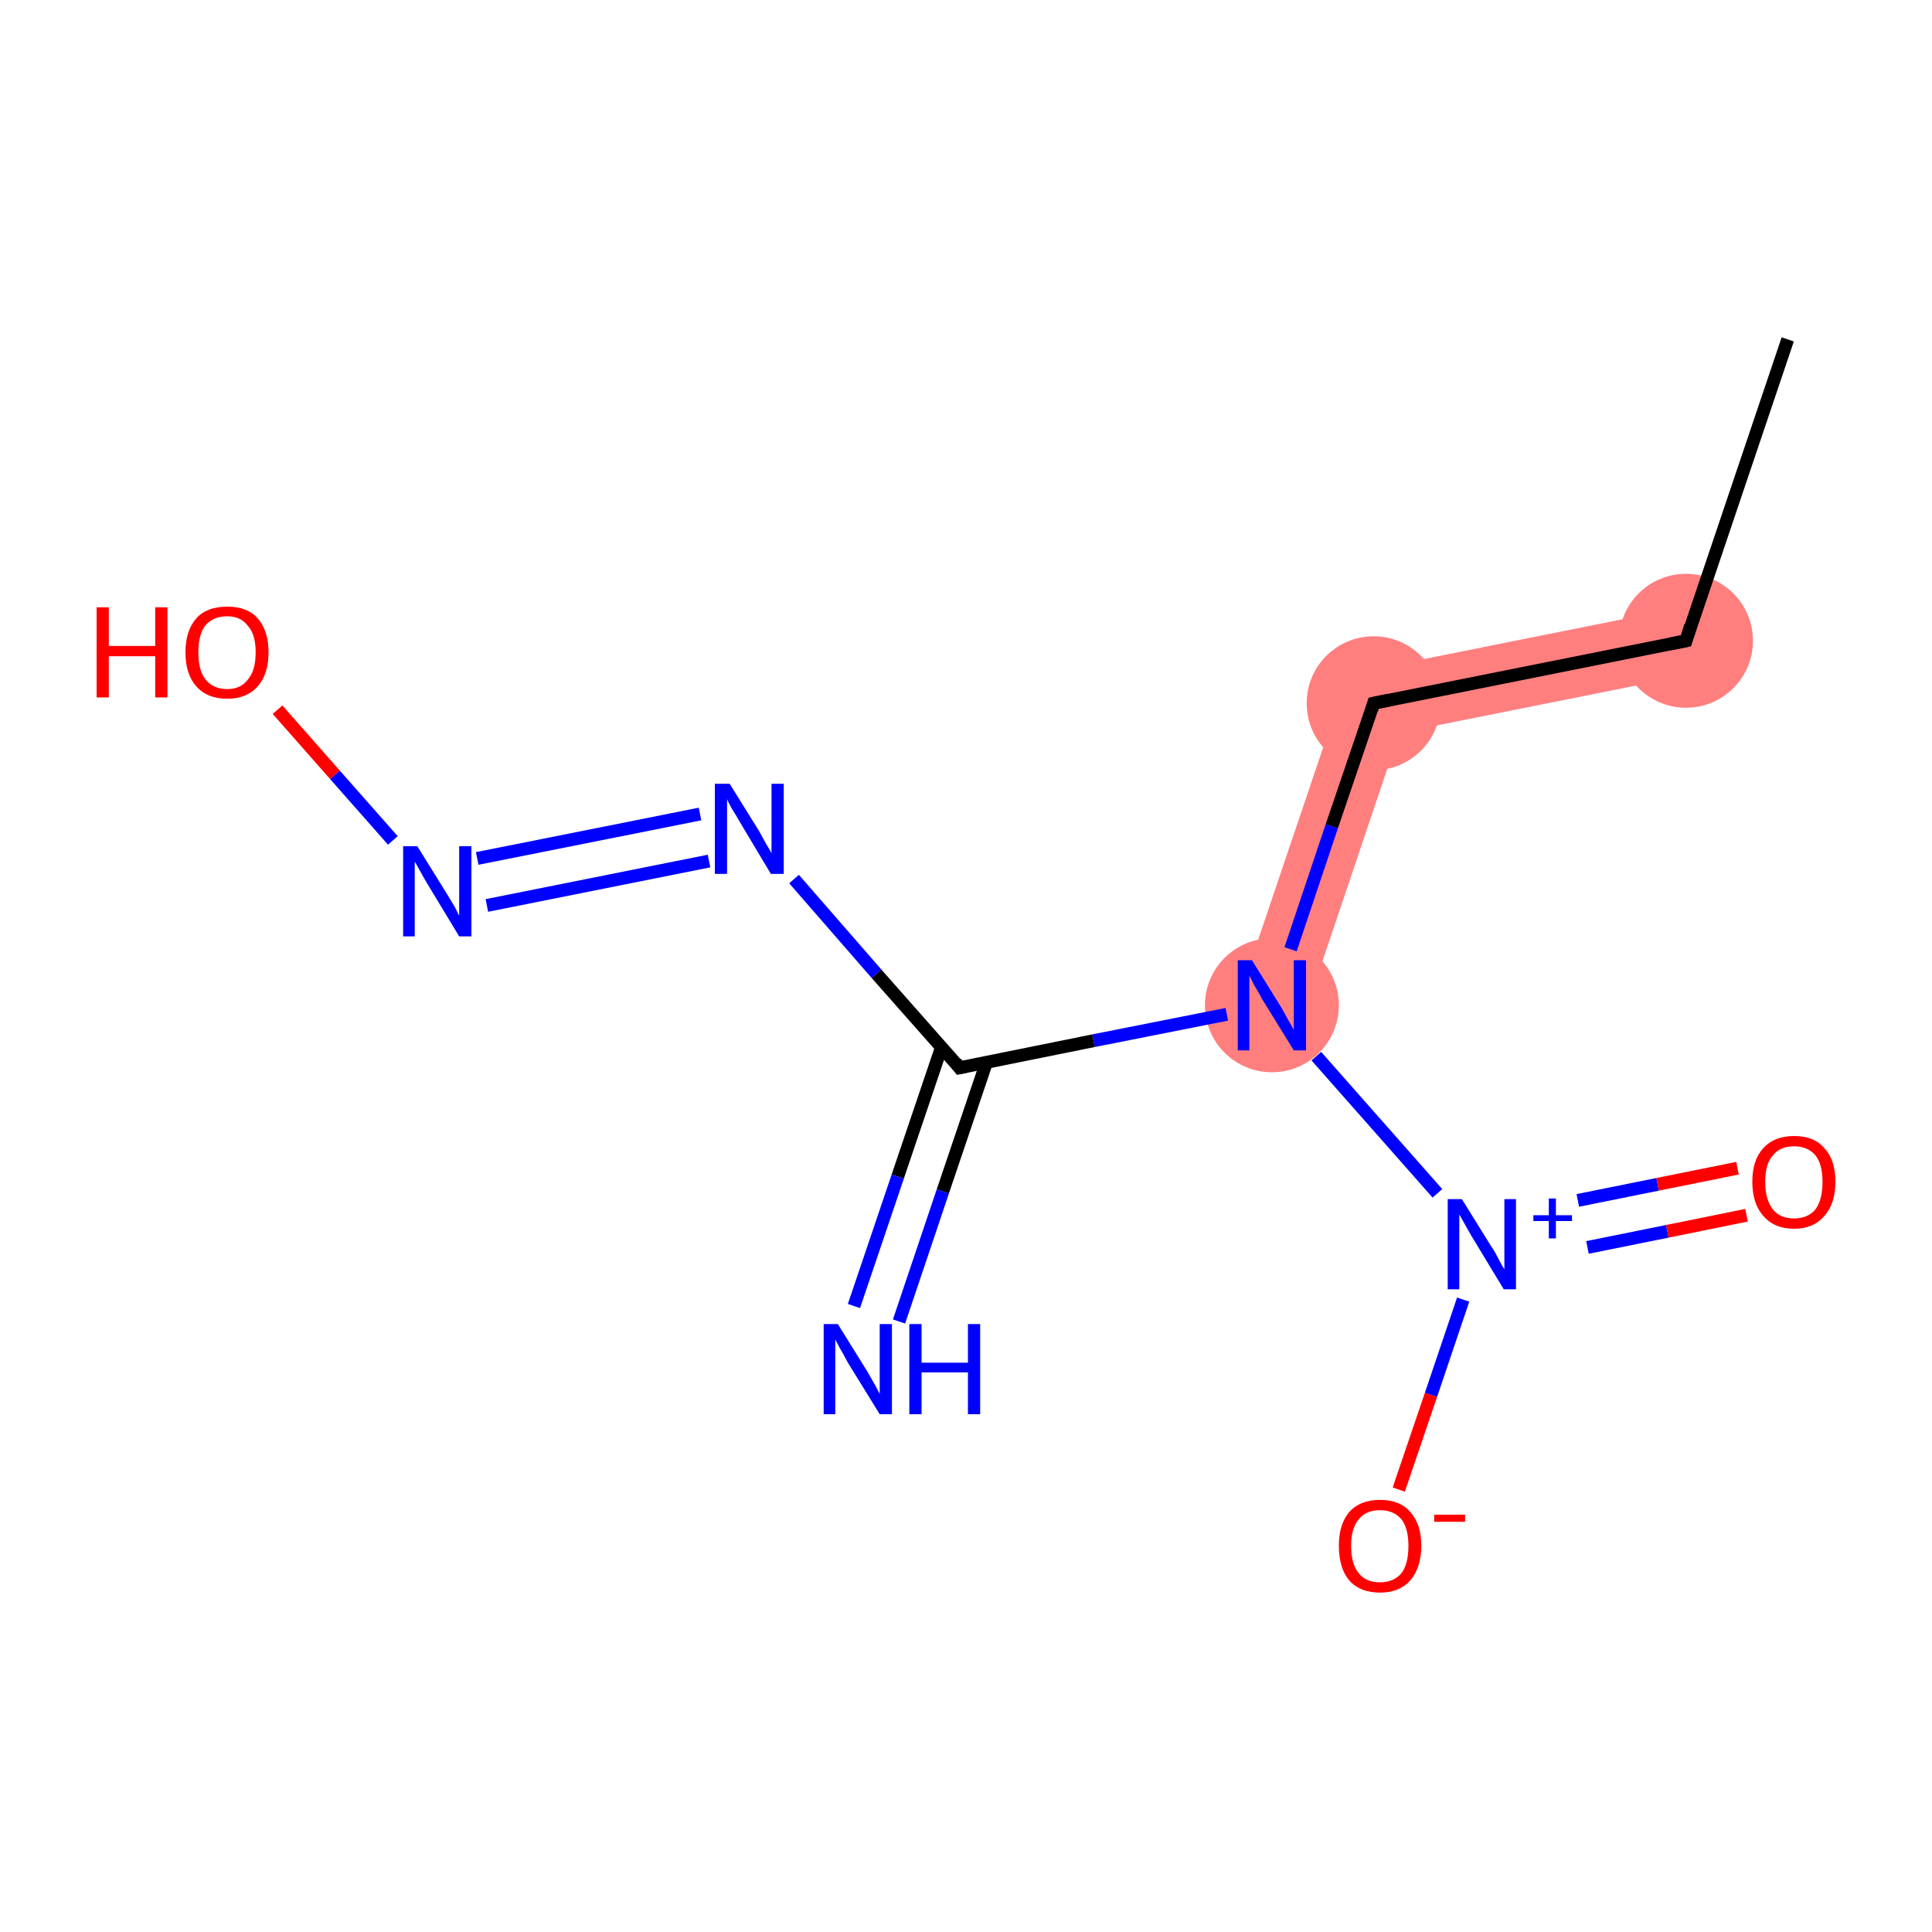 <?xml version='1.0' encoding='iso-8859-1'?>
<svg version='1.1' baseProfile='full'
              xmlns='http://www.w3.org/2000/svg'
                      xmlns:rdkit='http://www.rdkit.org/xml'
                      xmlns:xlink='http://www.w3.org/1999/xlink'
                  xml:space='preserve'
width='300px' height='300px' viewBox='0 0 300 300'>
<!-- END OF HEADER -->
<rect style='opacity:1.0;fill:#FFFFFF;stroke:none' width='300.0' height='300.0' x='0.0' y='0.0'> </rect>
<path class='bond-1 atom-1 atom-2' d='M 260.7,94.4 L 262.8,104.7 L 217.3,113.8 L 209.3,104.7 Z' style='fill:#FF7F7F;fill-rule:evenodd;fill-opacity:1;stroke:#FF7F7F;stroke-width:0.0px;stroke-linecap:butt;stroke-linejoin:miter;stroke-opacity:1;' />
<path class='bond-2 atom-2 atom-3' d='M 209.3,104.7 L 217.3,113.8 L 202.5,157.7 L 192.5,154.4 Z' style='fill:#FF7F7F;fill-rule:evenodd;fill-opacity:1;stroke:#FF7F7F;stroke-width:0.0px;stroke-linecap:butt;stroke-linejoin:miter;stroke-opacity:1;' />
<ellipse cx='261.8' cy='99.5' rx='9.9' ry='9.9' class='atom-1'  style='fill:#FF7F7F;fill-rule:evenodd;stroke:#FF7F7F;stroke-width:1.0px;stroke-linecap:butt;stroke-linejoin:miter;stroke-opacity:1' />
<ellipse cx='213.3' cy='109.2' rx='9.9' ry='9.9' class='atom-2'  style='fill:#FF7F7F;fill-rule:evenodd;stroke:#FF7F7F;stroke-width:1.0px;stroke-linecap:butt;stroke-linejoin:miter;stroke-opacity:1' />
<ellipse cx='197.5' cy='156.1' rx='9.9' ry='9.9' class='atom-3'  style='fill:#FF7F7F;fill-rule:evenodd;stroke:#FF7F7F;stroke-width:1.0px;stroke-linecap:butt;stroke-linejoin:miter;stroke-opacity:1' />
<path class='bond-0 atom-0 atom-1' d='M 277.6,52.7 L 261.8,99.5' style='fill:none;fill-rule:evenodd;stroke:#000000;stroke-width:2.0px;stroke-linecap:butt;stroke-linejoin:miter;stroke-opacity:1' />
<path class='bond-1 atom-1 atom-2' d='M 261.8,99.5 L 213.3,109.2' style='fill:none;fill-rule:evenodd;stroke:#000000;stroke-width:2.0px;stroke-linecap:butt;stroke-linejoin:miter;stroke-opacity:1' />
<path class='bond-2 atom-2 atom-3' d='M 213.3,109.2 L 206.8,128.3' style='fill:none;fill-rule:evenodd;stroke:#000000;stroke-width:2.0px;stroke-linecap:butt;stroke-linejoin:miter;stroke-opacity:1' />
<path class='bond-2 atom-2 atom-3' d='M 206.8,128.3 L 200.4,147.4' style='fill:none;fill-rule:evenodd;stroke:#0000FF;stroke-width:2.0px;stroke-linecap:butt;stroke-linejoin:miter;stroke-opacity:1' />
<path class='bond-3 atom-3 atom-4' d='M 190.5,157.5 L 169.8,161.6' style='fill:none;fill-rule:evenodd;stroke:#0000FF;stroke-width:2.0px;stroke-linecap:butt;stroke-linejoin:miter;stroke-opacity:1' />
<path class='bond-3 atom-3 atom-4' d='M 169.8,161.6 L 149.0,165.8' style='fill:none;fill-rule:evenodd;stroke:#000000;stroke-width:2.0px;stroke-linecap:butt;stroke-linejoin:miter;stroke-opacity:1' />
<path class='bond-4 atom-4 atom-5' d='M 146.2,162.6 L 139.4,182.7' style='fill:none;fill-rule:evenodd;stroke:#000000;stroke-width:2.0px;stroke-linecap:butt;stroke-linejoin:miter;stroke-opacity:1' />
<path class='bond-4 atom-4 atom-5' d='M 139.4,182.7 L 132.6,202.8' style='fill:none;fill-rule:evenodd;stroke:#0000FF;stroke-width:2.0px;stroke-linecap:butt;stroke-linejoin:miter;stroke-opacity:1' />
<path class='bond-4 atom-4 atom-5' d='M 153.2,164.9 L 146.4,185.0' style='fill:none;fill-rule:evenodd;stroke:#000000;stroke-width:2.0px;stroke-linecap:butt;stroke-linejoin:miter;stroke-opacity:1' />
<path class='bond-4 atom-4 atom-5' d='M 146.4,185.0 L 139.6,205.2' style='fill:none;fill-rule:evenodd;stroke:#0000FF;stroke-width:2.0px;stroke-linecap:butt;stroke-linejoin:miter;stroke-opacity:1' />
<path class='bond-5 atom-4 atom-6' d='M 149.0,165.8 L 136.1,151.2' style='fill:none;fill-rule:evenodd;stroke:#000000;stroke-width:2.0px;stroke-linecap:butt;stroke-linejoin:miter;stroke-opacity:1' />
<path class='bond-5 atom-4 atom-6' d='M 136.1,151.2 L 123.3,136.5' style='fill:none;fill-rule:evenodd;stroke:#0000FF;stroke-width:2.0px;stroke-linecap:butt;stroke-linejoin:miter;stroke-opacity:1' />
<path class='bond-6 atom-6 atom-7' d='M 110.1,133.7 L 75.6,140.6' style='fill:none;fill-rule:evenodd;stroke:#0000FF;stroke-width:2.0px;stroke-linecap:butt;stroke-linejoin:miter;stroke-opacity:1' />
<path class='bond-6 atom-6 atom-7' d='M 108.7,126.4 L 74.1,133.3' style='fill:none;fill-rule:evenodd;stroke:#0000FF;stroke-width:2.0px;stroke-linecap:butt;stroke-linejoin:miter;stroke-opacity:1' />
<path class='bond-7 atom-7 atom-8' d='M 61.0,130.5 L 52.0,120.3' style='fill:none;fill-rule:evenodd;stroke:#0000FF;stroke-width:2.0px;stroke-linecap:butt;stroke-linejoin:miter;stroke-opacity:1' />
<path class='bond-7 atom-7 atom-8' d='M 52.0,120.3 L 43.1,110.2' style='fill:none;fill-rule:evenodd;stroke:#FF0000;stroke-width:2.0px;stroke-linecap:butt;stroke-linejoin:miter;stroke-opacity:1' />
<path class='bond-8 atom-3 atom-9' d='M 204.4,164.0 L 223.2,185.3' style='fill:none;fill-rule:evenodd;stroke:#0000FF;stroke-width:2.0px;stroke-linecap:butt;stroke-linejoin:miter;stroke-opacity:1' />
<path class='bond-9 atom-9 atom-10' d='M 246.5,193.7 L 258.9,191.2' style='fill:none;fill-rule:evenodd;stroke:#0000FF;stroke-width:2.0px;stroke-linecap:butt;stroke-linejoin:miter;stroke-opacity:1' />
<path class='bond-9 atom-9 atom-10' d='M 258.9,191.2 L 271.2,188.7' style='fill:none;fill-rule:evenodd;stroke:#FF0000;stroke-width:2.0px;stroke-linecap:butt;stroke-linejoin:miter;stroke-opacity:1' />
<path class='bond-9 atom-9 atom-10' d='M 245.0,186.4 L 257.4,183.9' style='fill:none;fill-rule:evenodd;stroke:#0000FF;stroke-width:2.0px;stroke-linecap:butt;stroke-linejoin:miter;stroke-opacity:1' />
<path class='bond-9 atom-9 atom-10' d='M 257.4,183.9 L 269.8,181.4' style='fill:none;fill-rule:evenodd;stroke:#FF0000;stroke-width:2.0px;stroke-linecap:butt;stroke-linejoin:miter;stroke-opacity:1' />
<path class='bond-10 atom-9 atom-11' d='M 227.2,201.8 L 222.2,216.6' style='fill:none;fill-rule:evenodd;stroke:#0000FF;stroke-width:2.0px;stroke-linecap:butt;stroke-linejoin:miter;stroke-opacity:1' />
<path class='bond-10 atom-9 atom-11' d='M 222.2,216.6 L 217.2,231.3' style='fill:none;fill-rule:evenodd;stroke:#FF0000;stroke-width:2.0px;stroke-linecap:butt;stroke-linejoin:miter;stroke-opacity:1' />
<path d='M 262.5,97.2 L 261.8,99.5 L 259.3,100.0' style='fill:none;stroke:#000000;stroke-width:2.0px;stroke-linecap:butt;stroke-linejoin:miter;stroke-opacity:1;' />
<path d='M 215.7,108.7 L 213.3,109.2 L 213.0,110.2' style='fill:none;stroke:#000000;stroke-width:2.0px;stroke-linecap:butt;stroke-linejoin:miter;stroke-opacity:1;' />
<path d='M 150.0,165.6 L 149.0,165.8 L 148.4,165.0' style='fill:none;stroke:#000000;stroke-width:2.0px;stroke-linecap:butt;stroke-linejoin:miter;stroke-opacity:1;' />
<path class='atom-3' d='M 194.4 149.1
L 199.0 156.5
Q 199.4 157.2, 200.1 158.5
Q 200.9 159.9, 200.9 159.9
L 200.9 149.1
L 202.8 149.1
L 202.8 163.1
L 200.9 163.1
L 195.9 155.0
Q 195.4 154.0, 194.7 152.9
Q 194.2 151.8, 194.0 151.5
L 194.0 163.1
L 192.2 163.1
L 192.2 149.1
L 194.4 149.1
' fill='#0000FF'/>
<path class='atom-5' d='M 130.1 205.6
L 134.7 213.0
Q 135.1 213.7, 135.9 215.1
Q 136.6 216.4, 136.6 216.5
L 136.6 205.6
L 138.5 205.6
L 138.5 219.6
L 136.6 219.6
L 131.6 211.5
Q 131.1 210.5, 130.5 209.5
Q 129.9 208.4, 129.7 208.0
L 129.7 219.6
L 127.9 219.6
L 127.9 205.6
L 130.1 205.6
' fill='#0000FF'/>
<path class='atom-5' d='M 141.2 205.6
L 143.1 205.6
L 143.1 211.6
L 150.3 211.6
L 150.3 205.6
L 152.2 205.6
L 152.2 219.6
L 150.3 219.6
L 150.3 213.1
L 143.1 213.1
L 143.1 219.6
L 141.2 219.6
L 141.2 205.6
' fill='#0000FF'/>
<path class='atom-6' d='M 113.3 121.7
L 117.9 129.1
Q 118.3 129.8, 119.0 131.1
Q 119.8 132.4, 119.8 132.5
L 119.8 121.7
L 121.7 121.7
L 121.7 135.7
L 119.7 135.7
L 114.8 127.5
Q 114.3 126.6, 113.6 125.5
Q 113.0 124.4, 112.9 124.1
L 112.9 135.7
L 111.0 135.7
L 111.0 121.7
L 113.3 121.7
' fill='#0000FF'/>
<path class='atom-7' d='M 64.8 131.4
L 69.4 138.8
Q 69.8 139.5, 70.6 140.8
Q 71.3 142.2, 71.3 142.2
L 71.3 131.4
L 73.2 131.4
L 73.2 145.4
L 71.3 145.4
L 66.4 137.3
Q 65.8 136.3, 65.2 135.2
Q 64.6 134.1, 64.4 133.8
L 64.4 145.4
L 62.6 145.4
L 62.6 131.4
L 64.8 131.4
' fill='#0000FF'/>
<path class='atom-8' d='M 15.0 94.3
L 16.9 94.3
L 16.9 100.3
L 24.1 100.3
L 24.1 94.3
L 26.0 94.3
L 26.0 108.3
L 24.1 108.3
L 24.1 101.9
L 16.9 101.9
L 16.9 108.3
L 15.0 108.3
L 15.0 94.3
' fill='#FF0000'/>
<path class='atom-8' d='M 28.8 101.3
Q 28.8 97.9, 30.5 96.0
Q 32.1 94.2, 35.3 94.2
Q 38.4 94.2, 40.0 96.0
Q 41.7 97.9, 41.7 101.3
Q 41.7 104.7, 40.0 106.6
Q 38.3 108.5, 35.3 108.5
Q 32.2 108.5, 30.5 106.6
Q 28.8 104.7, 28.8 101.3
M 35.3 107.0
Q 37.4 107.0, 38.5 105.5
Q 39.7 104.1, 39.7 101.3
Q 39.7 98.5, 38.5 97.2
Q 37.4 95.7, 35.3 95.7
Q 33.1 95.7, 31.9 97.1
Q 30.8 98.5, 30.8 101.3
Q 30.8 104.1, 31.9 105.5
Q 33.1 107.0, 35.3 107.0
' fill='#FF0000'/>
<path class='atom-9' d='M 227.0 186.2
L 231.6 193.6
Q 232.1 194.3, 232.8 195.7
Q 233.5 197.0, 233.6 197.1
L 233.6 186.2
L 235.4 186.2
L 235.4 200.2
L 233.5 200.2
L 228.6 192.1
Q 228.0 191.1, 227.4 190.0
Q 226.8 188.9, 226.6 188.6
L 226.6 200.2
L 224.8 200.2
L 224.8 186.2
L 227.0 186.2
' fill='#0000FF'/>
<path class='atom-9' d='M 238.1 188.7
L 240.5 188.7
L 240.5 186.1
L 241.6 186.1
L 241.6 188.7
L 244.1 188.7
L 244.1 189.6
L 241.6 189.6
L 241.6 192.3
L 240.5 192.3
L 240.5 189.6
L 238.1 189.6
L 238.1 188.7
' fill='#0000FF'/>
<path class='atom-10' d='M 272.1 183.5
Q 272.1 180.1, 273.8 178.3
Q 275.5 176.4, 278.6 176.4
Q 281.7 176.4, 283.3 178.3
Q 285.0 180.1, 285.0 183.5
Q 285.0 186.9, 283.3 188.8
Q 281.6 190.8, 278.6 190.8
Q 275.5 190.8, 273.8 188.8
Q 272.1 186.9, 272.1 183.5
M 278.6 189.2
Q 280.7 189.2, 281.9 187.8
Q 283.0 186.3, 283.0 183.5
Q 283.0 180.8, 281.9 179.4
Q 280.7 178.0, 278.6 178.0
Q 276.4 178.0, 275.3 179.4
Q 274.1 180.7, 274.1 183.5
Q 274.1 186.3, 275.3 187.8
Q 276.4 189.2, 278.6 189.2
' fill='#FF0000'/>
<path class='atom-11' d='M 207.9 240.0
Q 207.9 236.7, 209.5 234.8
Q 211.2 232.9, 214.3 232.9
Q 217.4 232.9, 219.0 234.8
Q 220.7 236.7, 220.7 240.0
Q 220.7 243.4, 219.0 245.4
Q 217.3 247.3, 214.3 247.3
Q 211.2 247.3, 209.5 245.4
Q 207.9 243.5, 207.9 240.0
M 214.3 245.7
Q 216.4 245.7, 217.6 244.3
Q 218.7 242.9, 218.7 240.0
Q 218.7 237.3, 217.6 235.9
Q 216.4 234.5, 214.3 234.5
Q 212.1 234.5, 211.0 235.9
Q 209.8 237.3, 209.8 240.0
Q 209.8 242.9, 211.0 244.3
Q 212.1 245.7, 214.3 245.7
' fill='#FF0000'/>
<path class='atom-11' d='M 222.7 235.2
L 227.5 235.2
L 227.5 236.3
L 222.7 236.3
L 222.7 235.2
' fill='#FF0000'/>
</svg>
